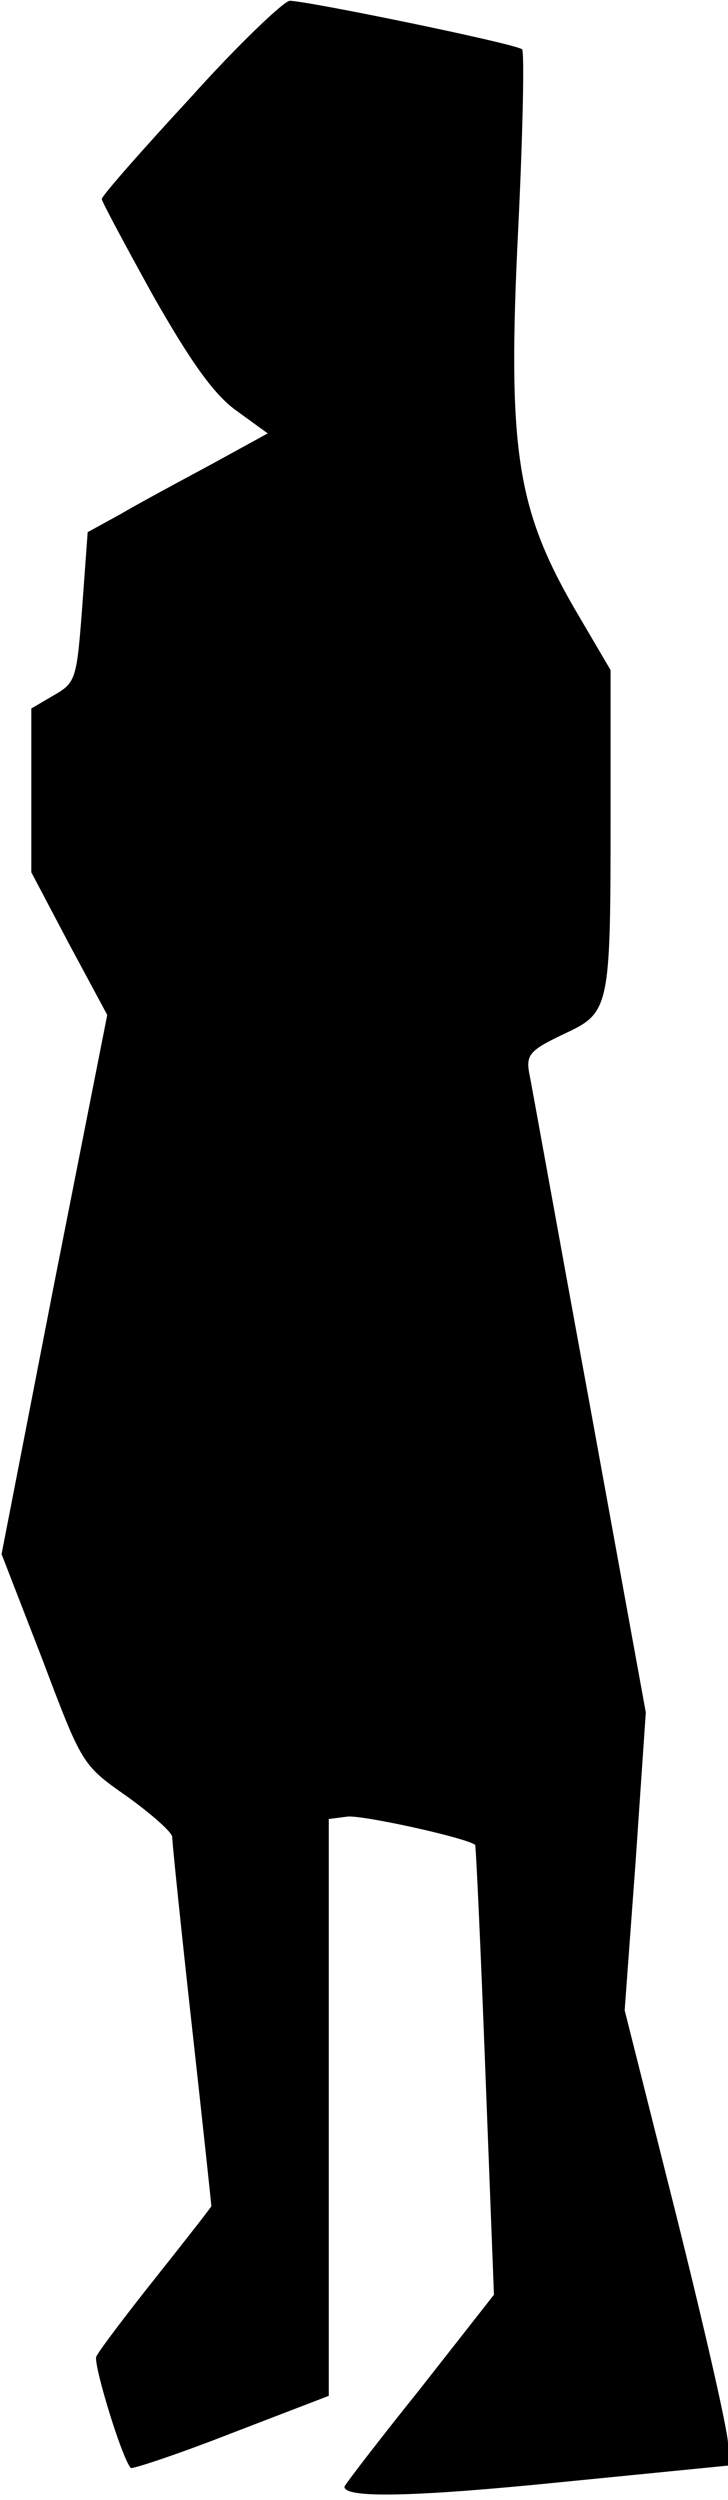 <?xml version="1.0" standalone="no"?>
<!DOCTYPE svg PUBLIC "-//W3C//DTD SVG 20010904//EN"
 "http://www.w3.org/TR/2001/REC-SVG-20010904/DTD/svg10.dtd">
<svg version="1.0" xmlns="http://www.w3.org/2000/svg"
 width="93pt" height="319pt" viewBox="0 0 93 319"
 preserveAspectRatio="xMidYMid meet">
<g transform="translate(0,319) scale(0.1,-0.1)"
fill="#000000" stroke="none">
<path fill="#000000" stroke="none" d="M243 3065 c-62 -67 -113 -125 -113
-129 0 -3 30 -59 66 -124 49 -86 78 -126 106 -146 l40 -29 -73 -40 c-41 -22
-93 -50 -115 -63 l-42 -23 -7 -96 c-7 -91 -8 -96 -36 -112 l-29 -17 0 -105 0
-104 48 -91 49 -91 -68 -344 -67 -344 52 -134 c51 -135 51 -135 108 -175 32
-23 58 -46 58 -52 0 -7 11 -114 25 -240 14 -126 25 -229 25 -231 0 -1 -32 -42
-71 -91 -39 -49 -73 -94 -76 -101 -4 -9 32 -128 44 -142 1 -2 59 17 128 44
l125 48 0 368 0 368 23 3 c17 3 153 -27 164 -36 1 -1 7 -130 13 -288 l11 -286
-95 -121 c-53 -66 -96 -122 -96 -124 0 -15 90 -13 278 6 l212 21 0 28 c0 16
-30 147 -66 291 l-66 262 14 190 13 190 -72 395 c-40 217 -74 407 -77 421 -4
23 1 29 43 49 60 28 61 30 61 280 l0 185 -47 80 c-73 127 -85 203 -71 483 6
123 8 225 5 229 -7 7 -275 62 -297 62 -8 -1 -66 -56 -127 -124z"/>
</g>
</svg>

